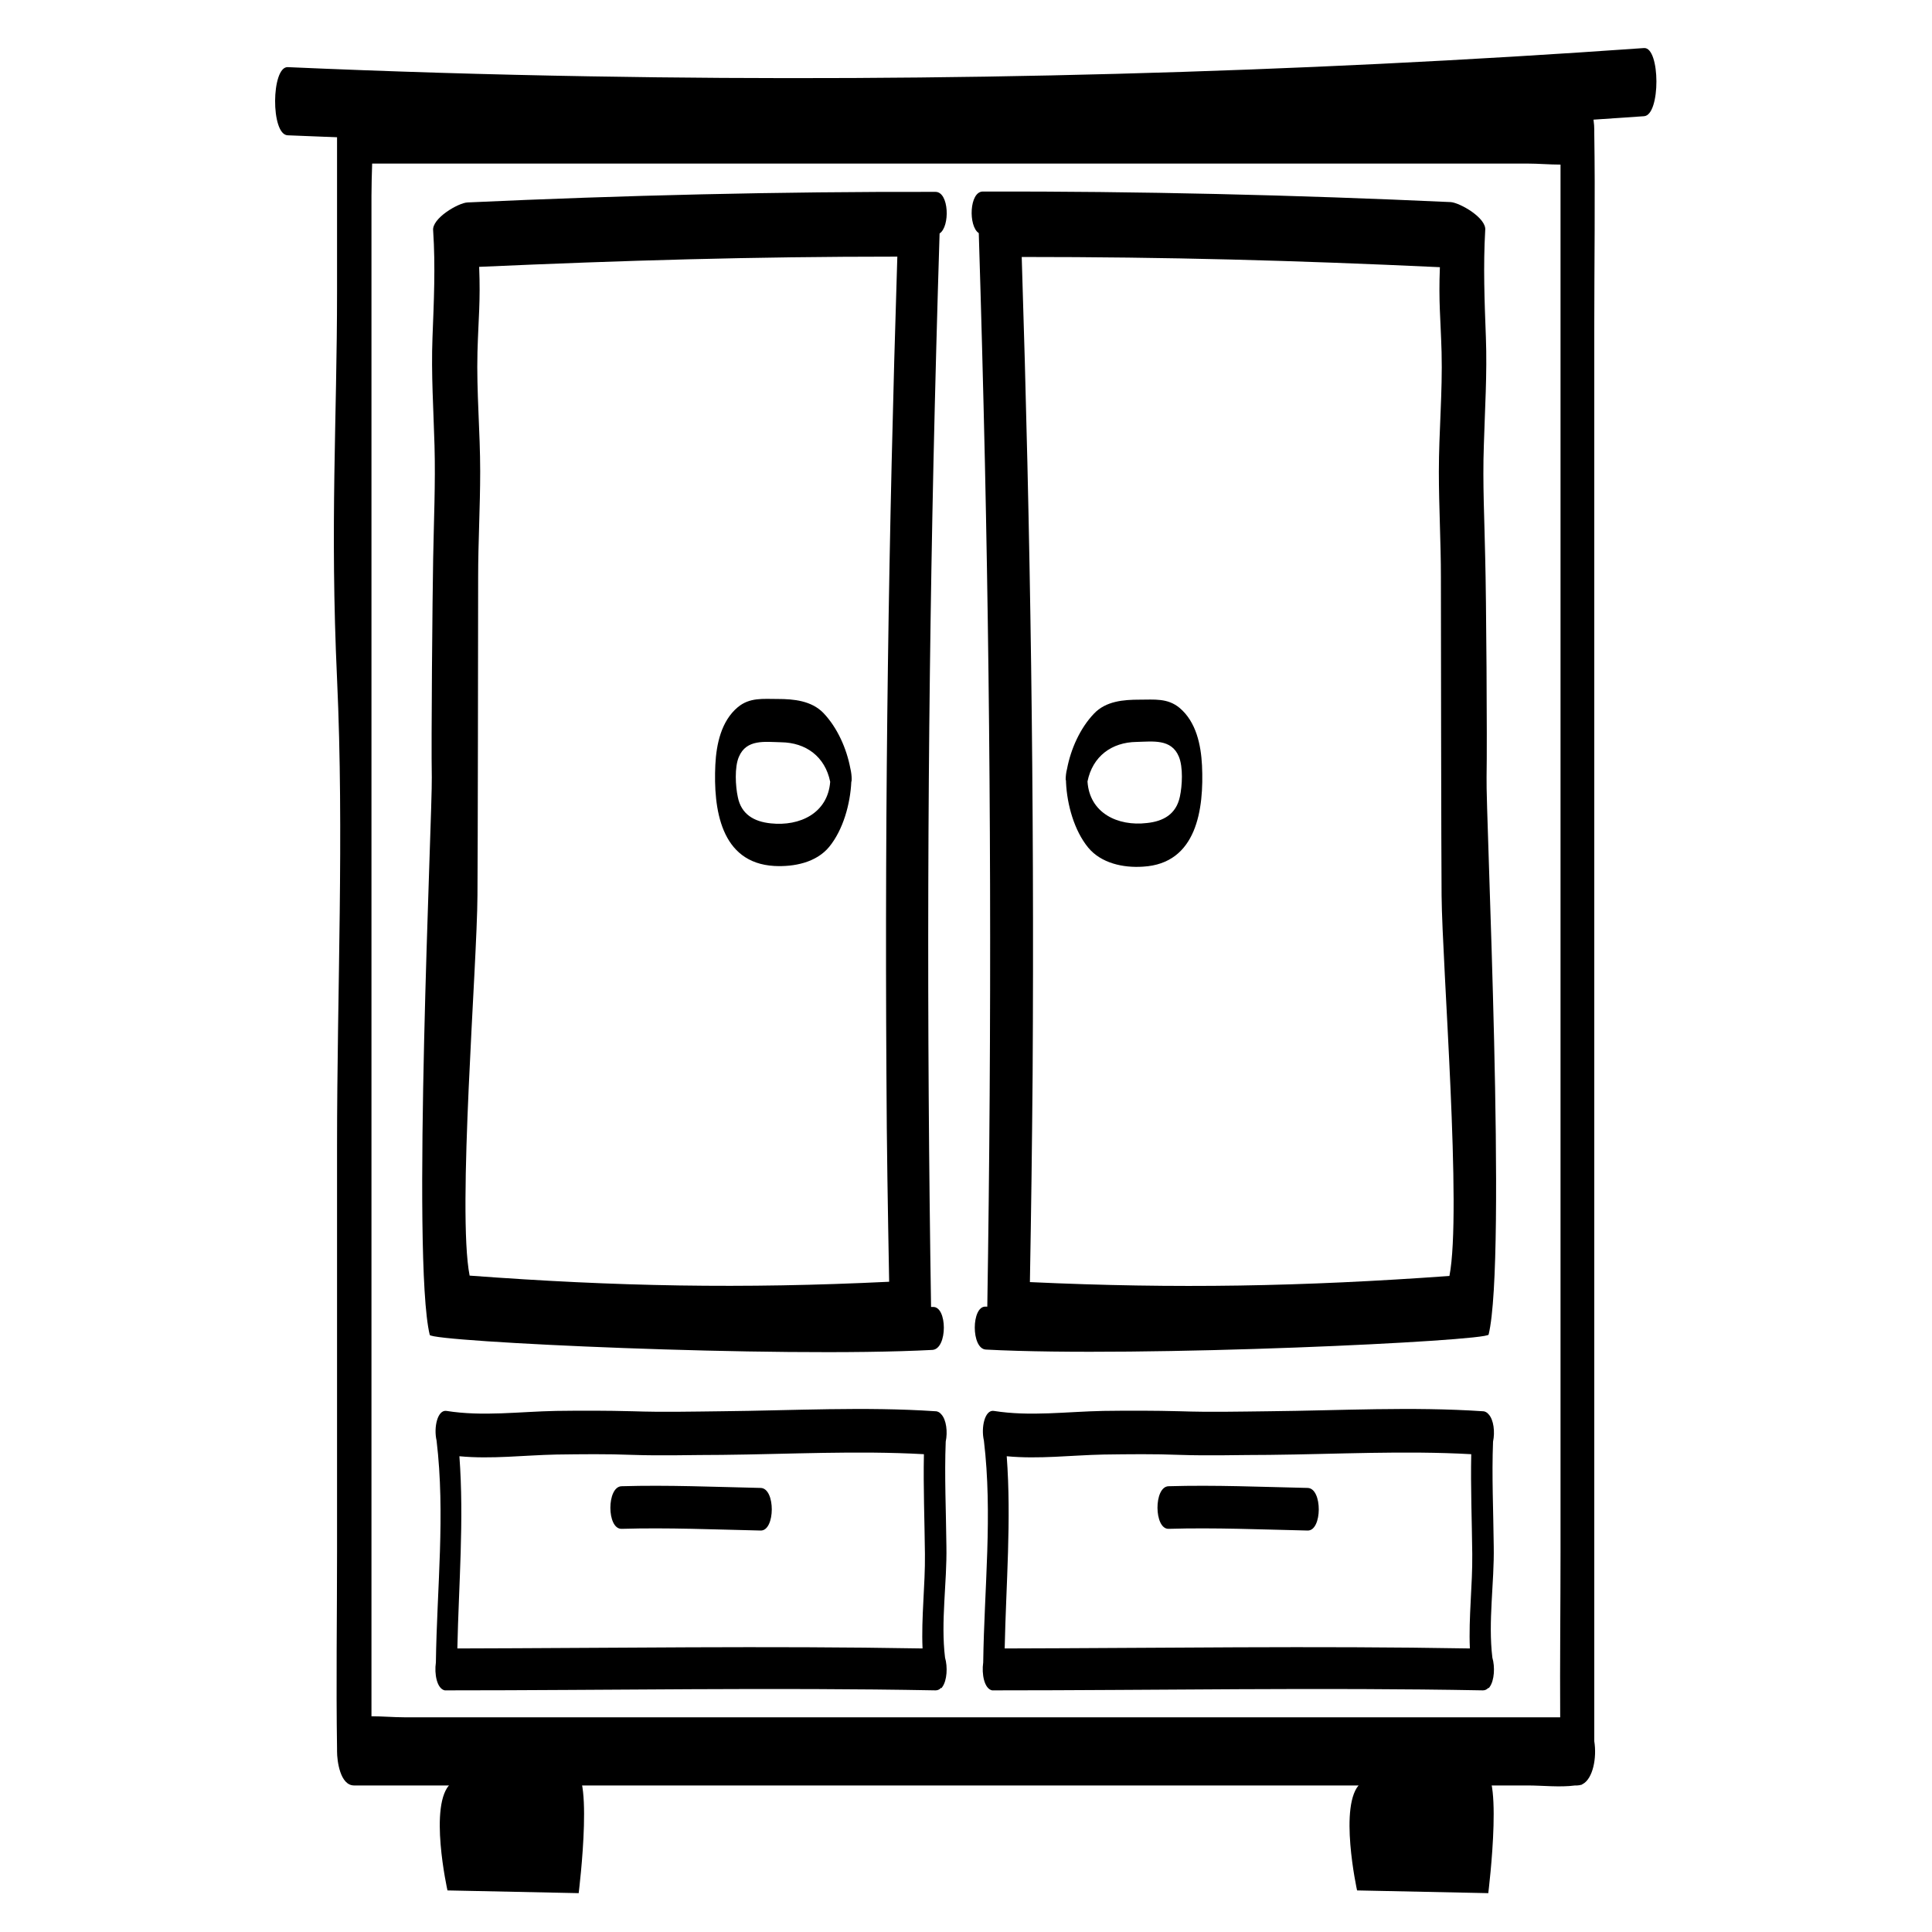 <?xml version="1.0" encoding="utf-8"?>
<!-- Generator: Adobe Illustrator 23.0.1, SVG Export Plug-In . SVG Version: 6.00 Build 0)  -->
<svg version="1.1" id="Layer_3" xmlns="http://www.w3.org/2000/svg" xmlns:xlink="http://www.w3.org/1999/xlink" x="0px" y="0px"
	 viewBox="0 0 566.9 566.9" style="enable-background:new 0 0 566.9 566.9;" xml:space="preserve">
<path d="M84.4,39.7c103.1,4.4,206.2,4.3,309.3-0.4c29.6-1.3,59.1-3.1,88.7-5.2c4.9-0.3,4.8-20.3,0-20c-103,7.3-206.1,10.1-309.3,8.3
	c-29.6-0.5-59.2-1.4-88.7-2.7C79.6,19.6,79.4,39.5,84.4,39.7L84.4,39.7z"/>
<path d="M276.3,495.3c0.1-0.1,0.1-0.2,0.2-0.3c1.4-1.9,1.6-5.9,0.8-8.6c-1.3-10.7,0.6-21.9,0.4-32.7c-0.1-10.3-0.6-20.5-0.2-30.7
	c0.6-2.8,0.2-6.4-1.3-8c-0.4-0.5-1-0.9-1.7-0.9c-20.8-1.4-41.9-0.2-62.7,0c-8.7,0.1-17.5,0.3-26.2,0c-7.5-0.2-14.9-0.2-22.4-0.1
	c-10.8,0.2-21.5,1.7-32.2,0c-2.6-0.4-3.8,4.8-2.9,8.7c2.6,21.7,0.1,43.3-0.2,65.1c-0.5,3.4,0.3,7.7,2.6,8.2c0,0,0.1,0,0.1,0
	c0.1,0,0.3,0,0.4,0c47.8,0,95.7-0.9,143.5,0c0.6,0,1.1-0.2,1.6-0.7c0,0,0.1-0.1,0.1-0.1C276.2,495.4,276.3,495.4,276.3,495.3z
	 M134.2,483.7c0.4-18.9,2-37.6,0.6-56.4c9.4,0.9,18.9-0.3,28.4-0.5c7.5-0.1,14.9-0.2,22.4,0.1c8.7,0.3,17.5,0,26.2,0
	c19.7-0.2,39.7-1.3,59.3-0.2c-0.2,9.8,0.2,19.5,0.3,29.3c0.1,9.2-1.1,18.5-0.7,27.7C225.2,482.9,179.7,483.6,134.2,483.7z"/>
<path d="M249.9,228.6c0,0,0-0.1,0-0.1c0-0.7-0.1-1.9-0.4-3.1c-1.1-5.8-3.8-11.9-7.9-16.2c-3.5-3.6-8.7-4.1-13.4-4.1
	c-4.3,0-8.2-0.5-11.7,2.4c-4.9,4.1-6.3,10.9-6.6,16.9c-0.6,12.9,1.5,28.8,17.3,29.7c5.8,0.3,12.3-1,16.1-5.6
	c4.1-5,6.2-12.6,6.5-19.1C249.9,229.2,249.9,228.9,249.9,228.6z M226.2,241.6c-5-0.5-8.7-2.7-9.7-7.7c-0.7-3.2-1-8.8,0.3-11.8
	c2.2-5.3,7.7-4.4,12.4-4.3c7.3,0.1,12.9,4.2,14.4,11.6C242.9,238.6,234.7,242.5,226.2,241.6z"/>
<path d="M289.3,396c45.5,2.4,147.1-2.5,147.5-4.4c5.4-22.3-0.9-153.1-0.6-163.6c0.2-10.6-0.1-53.4-0.4-64.2c-0.2-11-0.8-22-0.4-33.1
	c0.3-10.6,1-21,0.6-31.7c-0.4-10.5-0.8-20.9-0.2-31.4c0.5-3.6-7.4-8.1-10.1-8.3c-45.7-2.1-91.5-3.2-137.3-3.1
	c-4,0-4.3,10.2-1.2,12.2c0.7,22.5,1.3,45,1.8,67.4c1.8,82.5,2,165.1,0.7,247.6c-0.2,0-0.3,0-0.5,0C285,383.2,284.9,395.8,289.3,396z
	 M302.2,376.2c0.4-22.8,0.6-38.1,0.8-60.9c0.5-82.2-0.6-157.8-3.2-239.9c43,0,79.8,1,122.7,3c-0.4,10.5,0.2,14.5,0.5,25
	c0.3,11.7-0.8,23.3-0.8,35c0,10.3,0.6,20.6,0.6,31c0,10.8,0.1,83.2,0.2,93.4c0.2,20.8,6,92.7,2.3,111.6
	C382.2,377.5,345.2,378.2,302.2,376.2z"/>
<path d="M273.7,383.5c-0.2,0-0.3,0-0.5,0c-1.3-82.5-1.1-165.1,0.7-247.6c0.5-22.5,1.1-45,1.8-67.4c3.1-2,2.8-12.2-1.2-12.2
	c-45.8-0.1-91.6,1-137.3,3.1c-2.7,0.1-10.6,4.7-10.1,8.3c0.7,10.5,0.2,20.9-0.2,31.4c-0.4,10.6,0.3,21.1,0.6,31.7
	c0.3,11-0.2,22-0.4,33.1c-0.2,10.8-0.6,53.6-0.4,64.2c0.2,10.5-6,141.4-0.6,163.6c0.5,2,102,6.8,147.5,4.4
	C278.1,395.8,278,383.2,273.7,383.5z M137.8,374.3c-3.7-18.8,2.2-90.7,2.3-111.6c0.1-10.2,0.2-82.5,0.2-93.4c0-10.3,0.6-20.6,0.6-31
	c0-11.7-1.1-23.3-0.8-35c0.3-10.5,0.9-14.5,0.5-25c42.9-1.9,79.8-3,122.7-3c-2.6,82.1-3.7,157.7-3.2,239.9
	c0.1,22.8,0.4,38.1,0.8,60.9C217.8,378.2,180.8,377.5,137.8,374.3z"/>
<path d="M312.8,229.6c0.3,6.5,2.4,14.1,6.5,19.1c3.8,4.6,10.3,6,16.1,5.6c15.8-0.9,17.9-16.9,17.3-29.7c-0.3-6-1.7-12.8-6.6-16.9
	c-3.5-2.9-7.4-2.4-11.7-2.4c-4.7,0-9.9,0.4-13.4,4.1c-4.1,4.3-6.8,10.4-7.9,16.2c-0.3,1.1-0.4,2.3-0.4,3.1c0,0,0,0.1,0,0.1
	C312.8,228.9,312.8,229.2,312.8,229.6z M319.1,229.3c1.5-7.4,7.1-11.5,14.4-11.6c4.7-0.1,10.2-1,12.4,4.3c1.3,3.1,1,8.6,0.3,11.8
	c-1.1,5.1-4.8,7.2-9.7,7.7C328,242.5,319.7,238.6,319.1,229.3z"/>
<path d="M182.4,448.6c13.6-0.4,27.2,0.2,40.8,0.5c4.3,0.1,4.4-12.4,0-12.5c-13.6-0.3-27.2-0.9-40.8-0.5
	C178,436.2,178,448.7,182.4,448.6L182.4,448.6z"/>
<path d="M436.9,495.3c0.1-0.1,0.1-0.2,0.2-0.3c1.4-1.9,1.6-5.9,0.8-8.6c-1.3-10.7,0.6-21.9,0.4-32.7c-0.1-10.3-0.6-20.5-0.2-30.7
	c0.6-2.8,0.2-6.4-1.3-8c-0.4-0.5-1-0.9-1.7-0.9c-20.8-1.4-41.9-0.2-62.7,0c-8.7,0.1-17.5,0.3-26.2,0c-7.5-0.2-14.9-0.2-22.4-0.1
	c-10.8,0.2-21.5,1.7-32.2,0c-2.6-0.4-3.8,4.8-2.9,8.7c2.6,21.7,0.1,43.3-0.2,65.1c-0.5,3.4,0.3,7.7,2.6,8.2c0,0,0.1,0,0.1,0
	c0.1,0,0.3,0,0.4,0c47.8,0,95.7-0.9,143.5,0c0.6,0,1.1-0.2,1.6-0.7c0,0,0.1-0.1,0.1-0.1C436.8,495.4,436.8,495.4,436.9,495.3z
	 M294.8,483.7c0.4-18.9,2-37.6,0.6-56.4c9.4,0.9,18.9-0.3,28.4-0.5c7.5-0.1,14.9-0.2,22.4,0.1c8.7,0.3,17.5,0,26.2,0
	c19.7-0.2,39.7-1.3,59.3-0.2c-0.2,9.8,0.2,19.5,0.3,29.3c0.1,9.2-1.1,18.5-0.7,27.7C385.8,482.9,340.3,483.6,294.8,483.7z"/>
<path d="M342.9,448.6c13.6-0.4,27.2,0.2,40.8,0.5c4.3,0.1,4.4-12.4,0-12.5c-13.6-0.3-27.2-0.9-40.8-0.5
	C338.5,436.2,338.6,448.7,342.9,448.6L342.9,448.6z"/>
<path d="M464.4,523.5c3-1.6,4.2-7.7,3.4-12.6c0-14.8,0-29.6,0-44.4c0-37.9,0-75.9,0-113.8c0-45.7,0-91.4,0-137.1
	c0-39.7,0-79.3,0-119c0-19.2,0.3-38.5,0-57.8c0-0.3,0-0.5,0-0.8c0-2.8-0.9-10-5-10c-11.9,0-23.7,0-35.6,0c-28.6,0-57.3,0-85.9,0
	c-34.5,0-69,0-103.5,0c-29.8,0-59.7,0-89.5,0c-9.9,0-19.9,0-29.8,0c-4.5,0-9.5-0.6-14,0c-0.2,0-0.4,0-0.6,0c-4.1,0-5,7.3-5,10
	c0,15.8,0,31.6,0,47.4c0,37.9-2.1,68.2,0,113.8s0,91.4,0,137.1c0,39.7,0,79.3,0,119c0,19.2-0.3,38.5,0,57.8c0,0.3,0,0.5,0,0.8
	c0,2.8,0.9,10,5,10c11.9,0,23.7,0,35.6,0c28.6,0,57.3,0,85.9,0c34.5,0,69,0,103.5,0c29.8,0,59.7,0,89.5,0c9.9,0,19.9,0,29.8,0
	c4.5,0,9.5,0.6,14,0c0.2,0,0.4,0,0.6,0c0.4,0,0.8-0.1,1.2-0.2c0,0,0.1,0,0.1,0C464.2,523.6,464.3,523.5,464.4,523.5z M427.3,503.9
	c-28.6,0-57.3,0-85.9,0c-34.5,0-69,0-103.5,0c-29.8,0-59.7,0-89.5,0c-9.9,0-19.9,0-29.8,0c-3.1,0-6.4-0.3-9.6-0.3
	c0-12.4,0-24.7,0-37.1c0-37.9,0-75.9,0-113.8c0-45.7,0-91.4,0-137.1c0-39.7,0-79.3,0-119c0-13,0-26.1,0-39.1c0-3.1,0.1-6.3,0.2-9.5
	c10.1,0,20.3,0,30.4,0c28.6,0,57.3,0,85.9,0c34.5,0,69,0,103.5,0c29.8,0,59.7,0,89.5,0c9.9,0,19.9,0,29.8,0c3.1,0,6.4,0.3,9.6,0.3
	c0,12.4,0,24.7,0,37.1c0,37.9,0,75.9,0,113.8c0,45.7,0,91.4,0,137.1c0,39.7,0,79.3,0,119c0,16.2-0.2,32.4-0.1,48.6
	C447.6,503.9,437.4,503.9,427.3,503.9z"/>
<path d="M131.3,554.7l38.5,0.8c0,0,5.1-40.8-3-35.7c-5.7,3.5-11.6,1-17.4-0.4c-6.1-1.4-11.7-0.8-17.1,3.9
	C125.6,529.2,131.3,554.7,131.3,554.7z"/>
<path d="M398.2,554.7l38.5,0.8c0,0,5.1-40.8-3-35.7c-5.7,3.5-11.6,1-17.4-0.4c-6.1-1.4-11.7-0.8-17.1,3.9
	C392.6,529.2,398.2,554.7,398.2,554.7z"/>
</svg>
